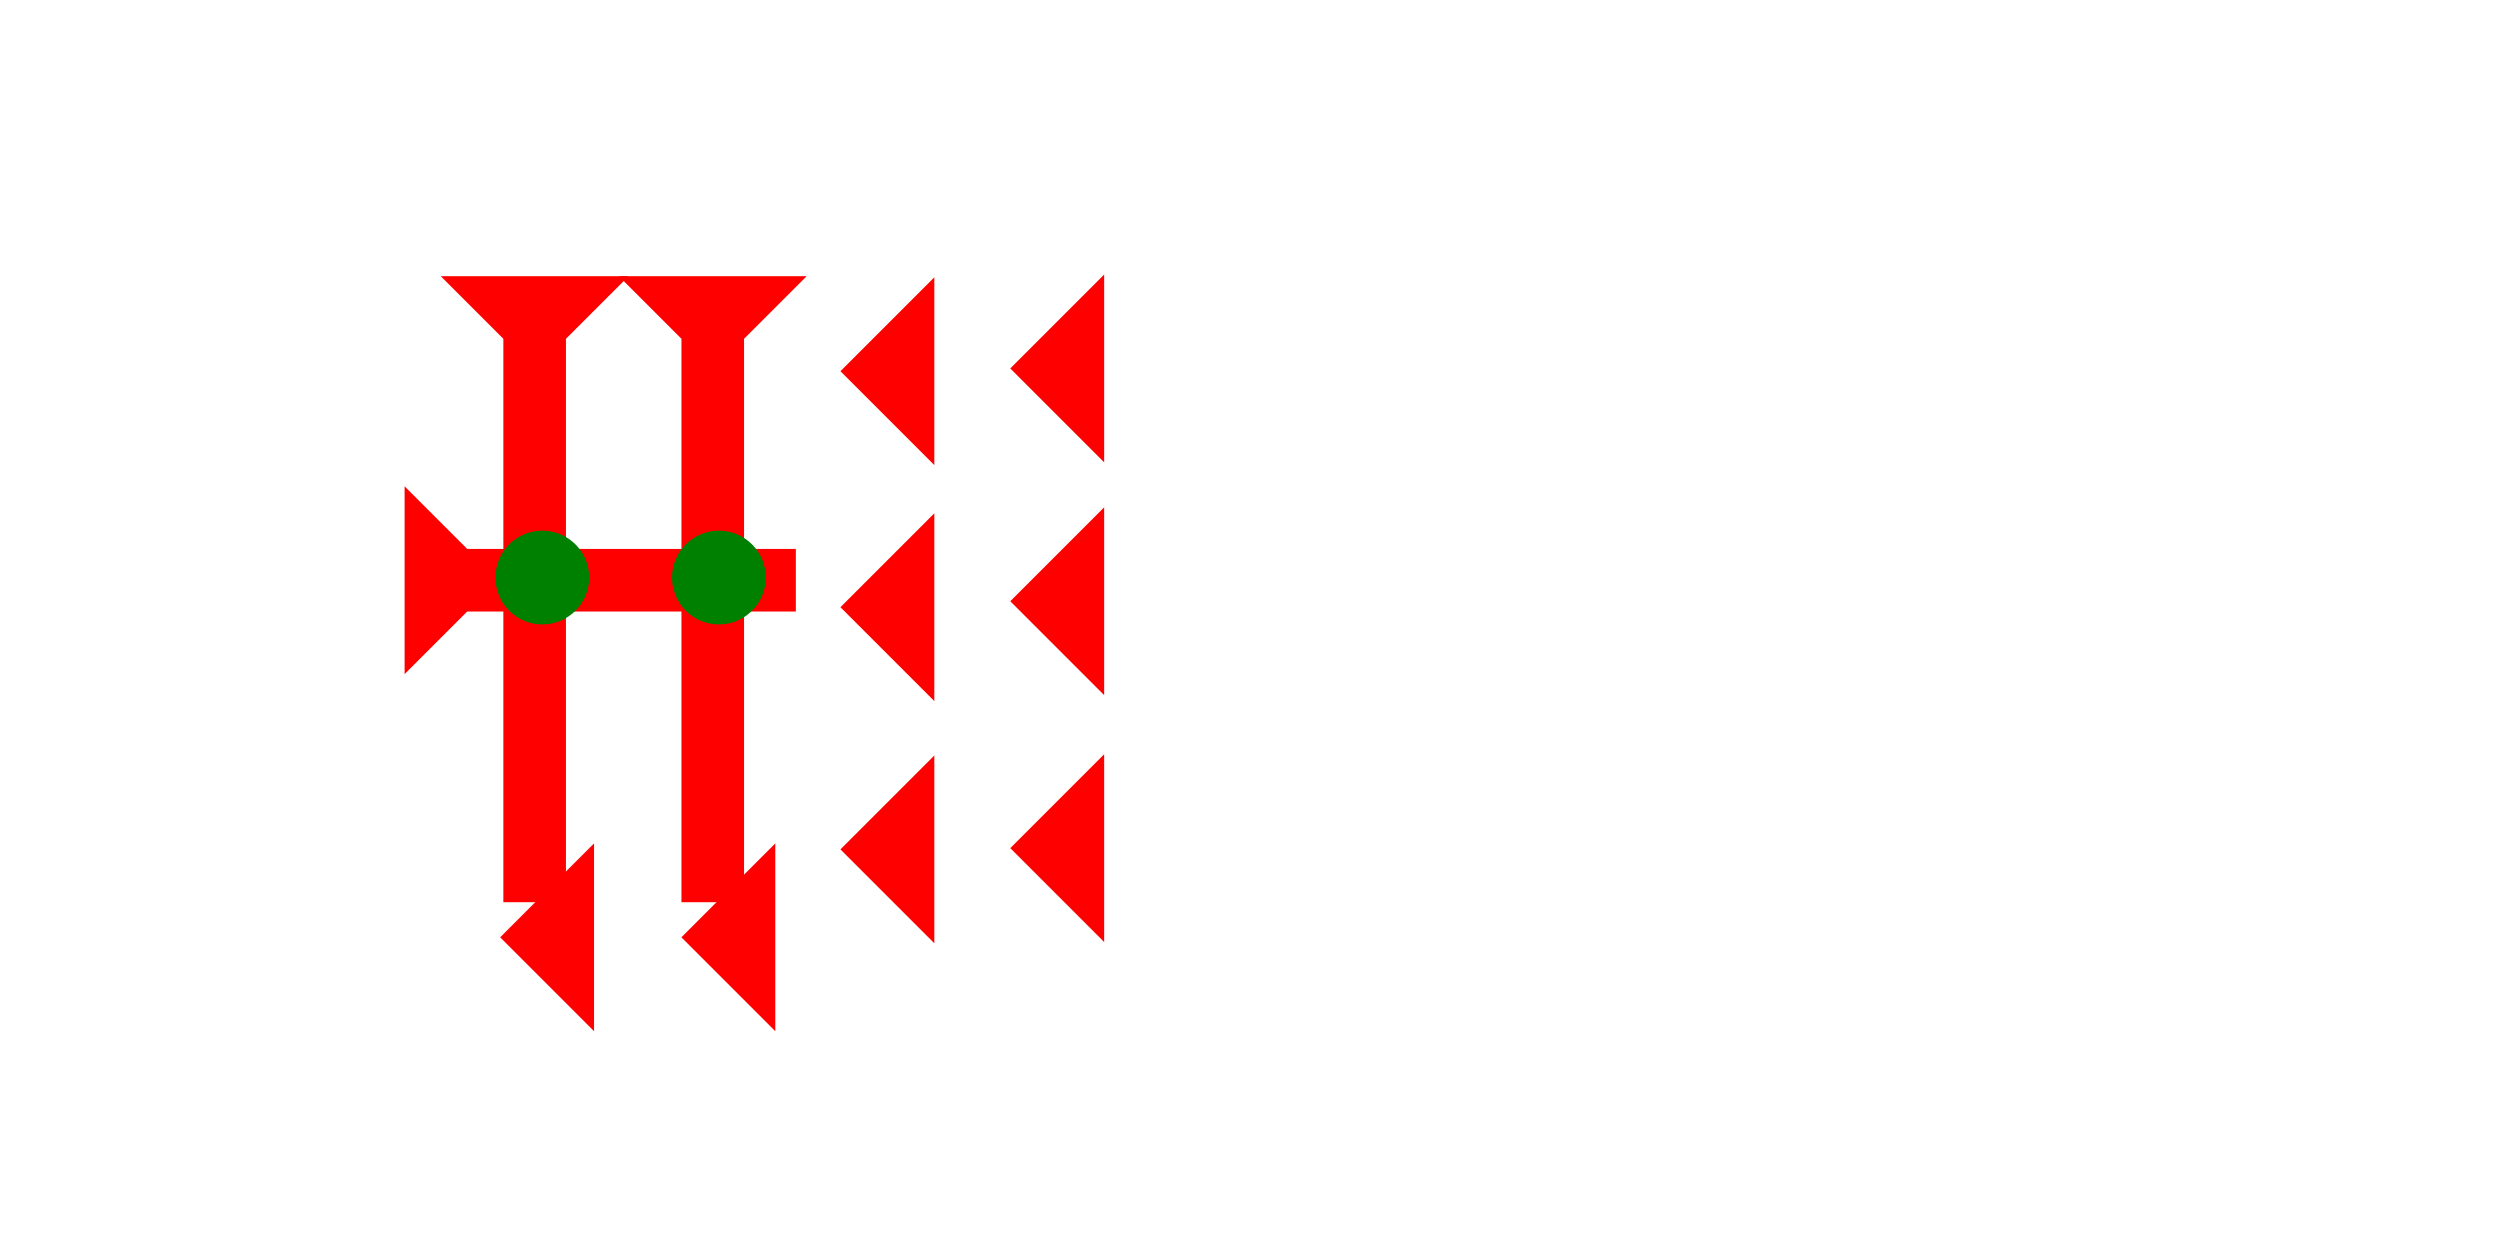 <?xml version="1.0" encoding="UTF-8" standalone="no"?>
<svg
   xmlns:dc="http://purl.org/dc/elements/1.1/"
   xmlns:cc="http://creativecommons.org/ns#"
   xmlns:rdf="http://www.w3.org/1999/02/22-rdf-syntax-ns#"
   xmlns:svg="http://www.w3.org/2000/svg"
   xmlns="http://www.w3.org/2000/svg"
   width="160"
   height="80"
   viewBox="0 0 42.333 21.167"
   version="1.1"
   id="svg8">
  <defs
     id="defs2" />
  <g
     id="layer1">
    <g
       id="g857"
       transform="matrix(0.265,0,0,0.265,10.479,4.677)">
      <title
         id="title853">Down Vertical Mark, DV</title>
      <polygon
         points="12,0 8,4 8,40 4,40 4,4 0,0 "
         style="fill:#ff0000"
         id="polygon855" />
    </g>
    <g
       id="g49"
       transform="matrix(0,-0.265,0.265,0,6.851,11.415)">
      <title
         id="title45">Right Horizontal Mark, RH</title>
      <polygon
         points="4,25 4,4 0,0 12,0 8,4 8,25 "
         style="fill:#ff0000"
         id="polygon47" />
    </g>
    <polygon
       points="6,0 6,12 0,6 "
       style="fill:#ff0000"
       id="polygon74"
       transform="matrix(0.265,0,0,0.265,17.107,4.649)">
      <title
         id="title88">Heel Mark, HE</title>
    </polygon>
    <polygon
       points="6,12 0,6 6,0 "
       style="fill:#ff0000"
       id="polygon92"
       transform="matrix(0.265,0,0,0.265,11.538,14.282)">
      <title
         id="title90">Heel Mark, HE</title>
    </polygon>
    <polygon
       points="6,12 0,6 6,0 "
       style="fill:#ff0000"
       id="polygon96"
       transform="matrix(0.265,0,0,0.265,14.231,4.696)">
      <title
         id="title94">Heel Mark, HE</title>
    </polygon>
    <polygon
       points="6,0 6,12 0,6 "
       style="fill:#ff0000"
       id="polygon100"
       transform="matrix(0.265,0,0,0.265,14.231,8.692)">
      <title
         id="title98">Heel Mark, HE</title>
    </polygon>
    <polygon
       points="0,6 6,0 6,12 "
       style="fill:#ff0000"
       id="polygon104"
       transform="matrix(0.265,0,0,0.265,14.231,12.793)">
      <title
         id="title102">Heel Mark, HE</title>
    </polygon>
    <polygon
       points="6,0 6,12 0,6 "
       style="fill:#ff0000"
       id="polygon108"
       transform="matrix(0.265,0,0,0.265,17.107,8.591)">
      <title
         id="title106">Heel Mark, HE</title>
    </polygon>
    <polygon
       points="6,0 6,12 0,6 "
       style="fill:#ff0000"
       id="polygon112"
       transform="matrix(0.265,0,0,0.265,17.107,12.772)">
      <title
         id="title110">Heel Mark, HE</title>
    </polygon>
    <g
       id="g136"
       transform="matrix(0.265,0,0,0.265,7.463,4.677)">
      <title
         id="title132">Down Vertical Mark, DV</title>
      <polygon
         points="8,40 4,40 4,4 0,0 12,0 8,4 "
         style="fill:#ff0000"
         id="polygon134" />
    </g>
    <circle
       style="fill:#008000;fill-rule:evenodd;stroke-width:0.265"
       id="path839"
       cx="12.173"
       cy="9.78"
       r="0.794">
      <title
         id="title130">2 Cross Connector, 2C</title>
    </circle>
    <circle
       style="fill:#008000;fill-rule:evenodd;stroke-width:0.265"
       id="circle140"
       cx="9.183"
       cy="9.78"
       r="0.794">
      <title
         id="title138">2 Cross Connector, 2C</title>
    </circle>
    <polygon
       points="6,12 0,6 6,0 "
       style="fill:#ff0000"
       id="polygon144"
       transform="matrix(0.265,0,0,0.265,8.469,14.282)">
      <title
         id="title142">Heel Mark, HE</title>
    </polygon>
  </g>
</svg>
